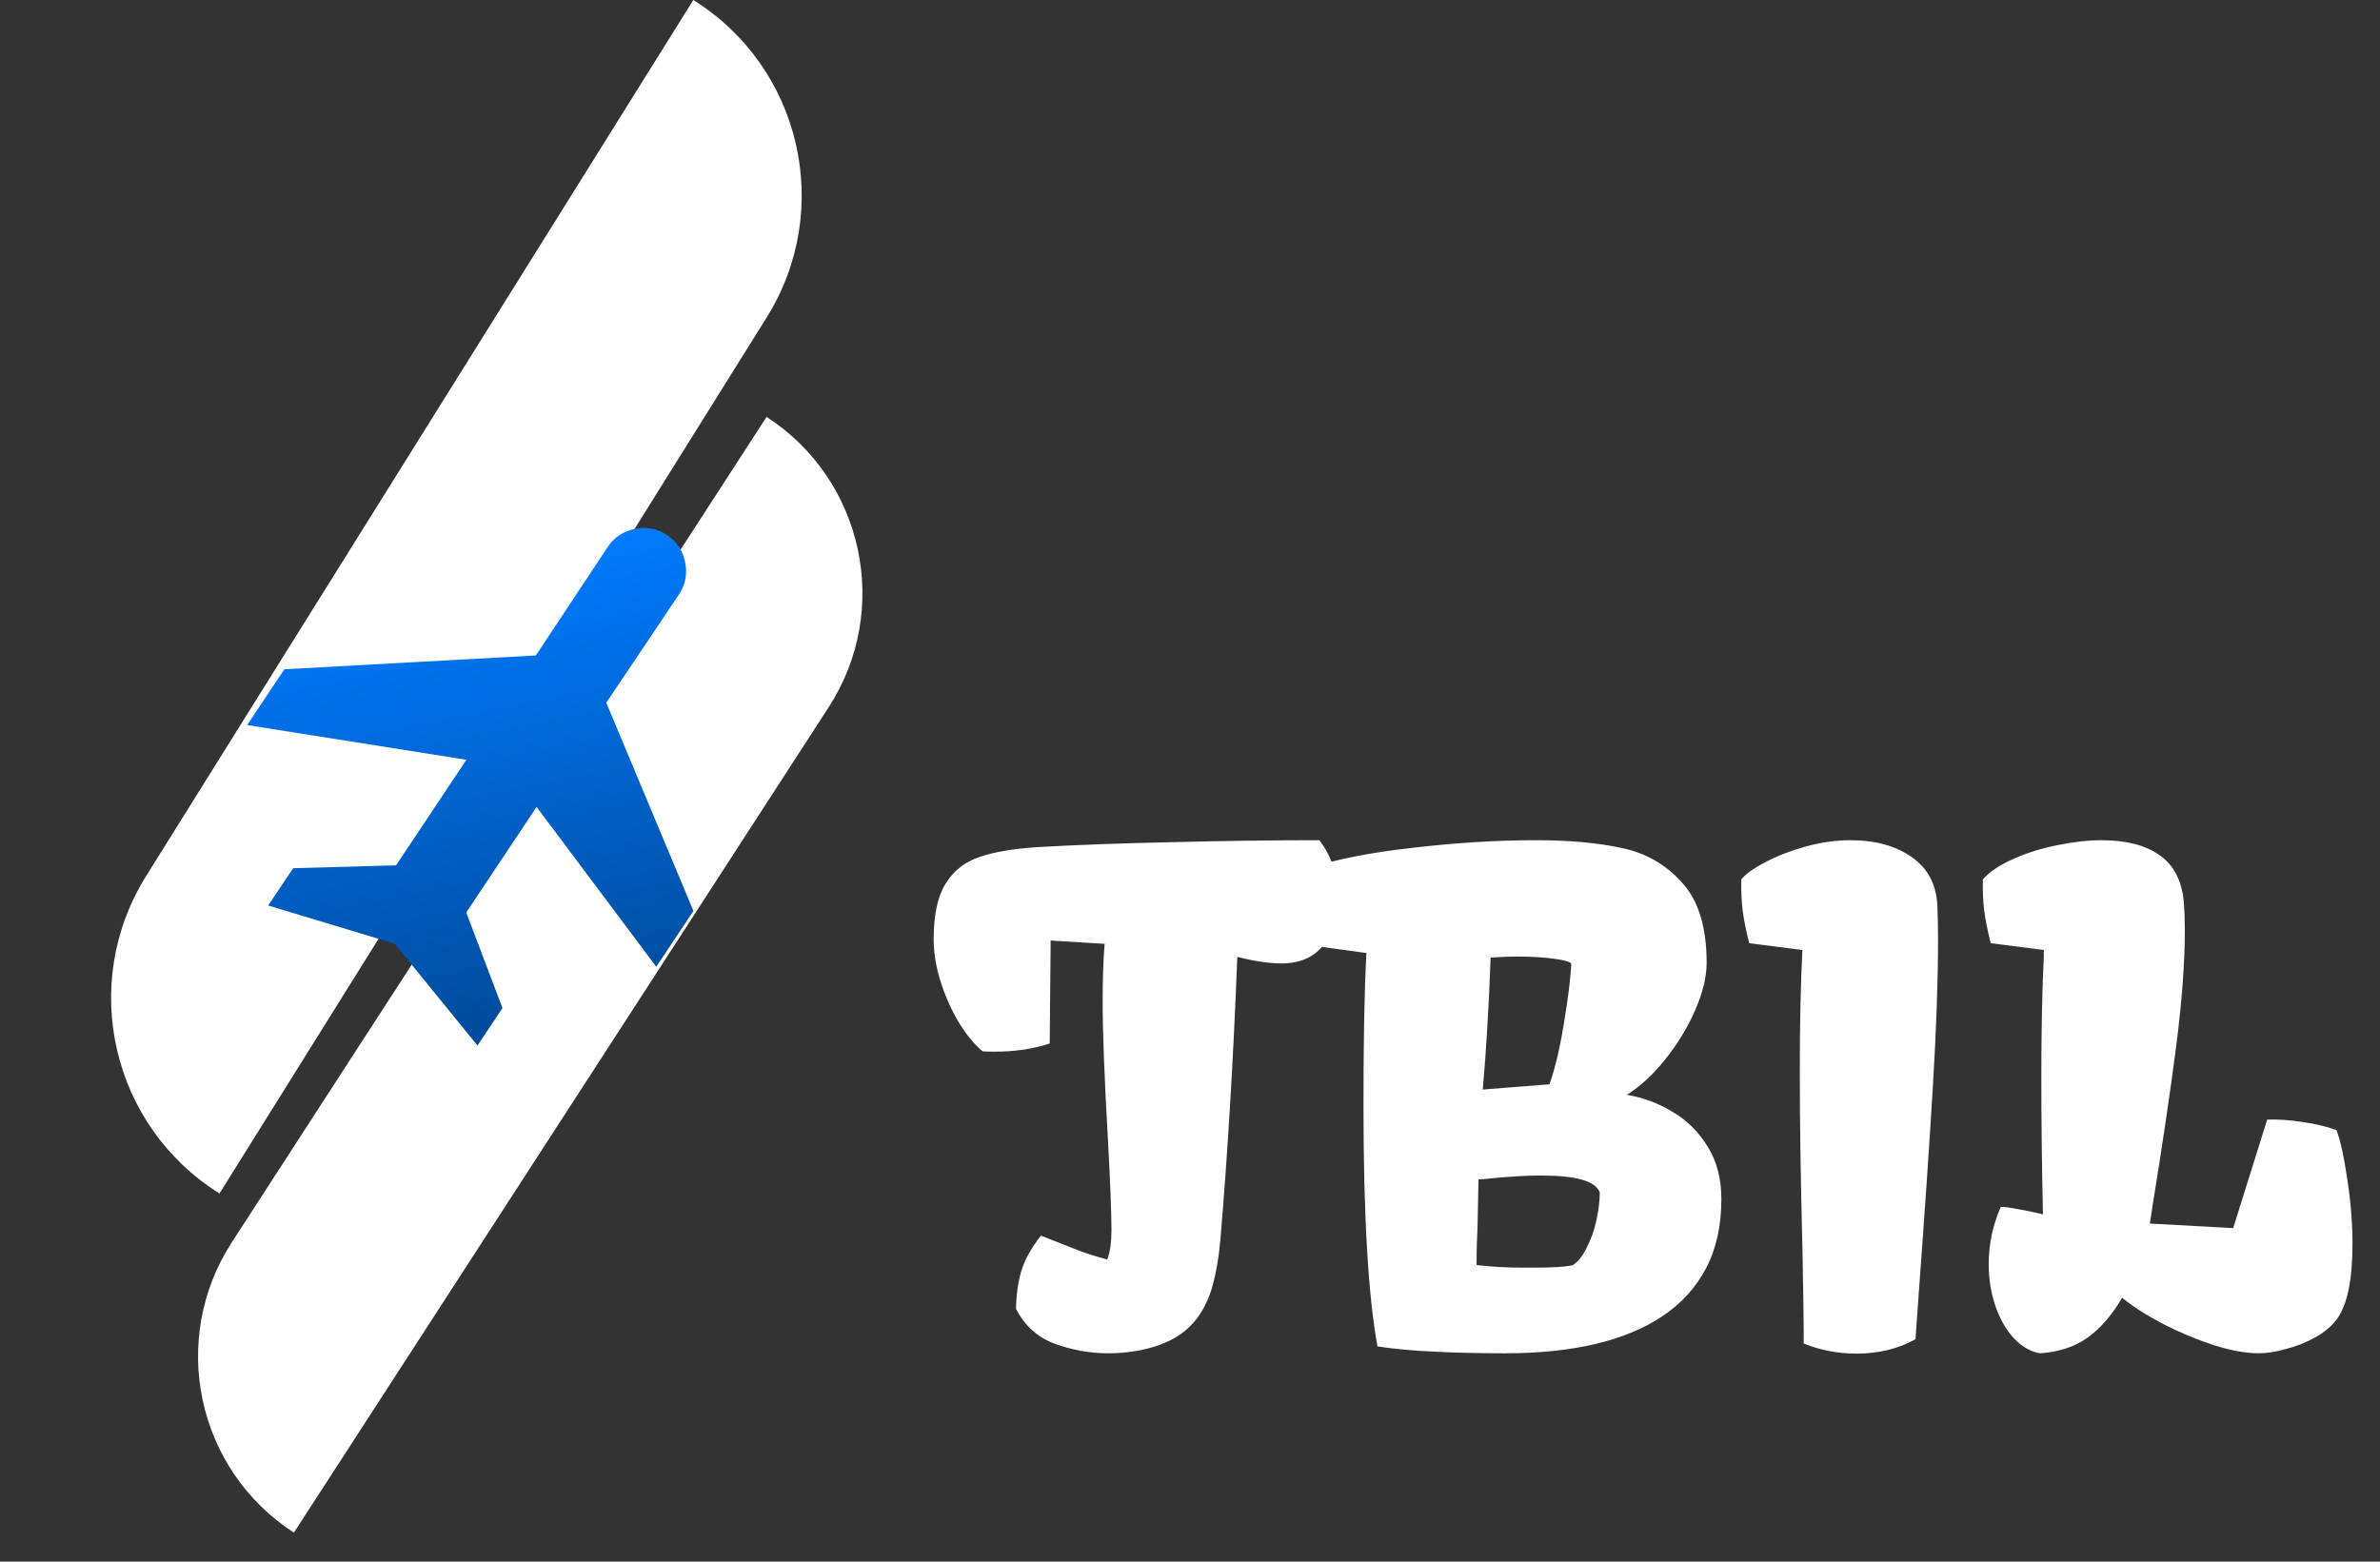 <svg width="64" height="42" viewBox="0 0 64 42" fill="none" xmlns="http://www.w3.org/2000/svg">
<rect x="0" y="0" width="64" height="42" fill="#333333" stroke="none"/>
<path d="M18.644 0C21.546 1.813 22.429 5.635 20.617 8.537L5.902 32.098C3 30.285 2.116 26.463 3.929 23.561L18.644 0Z" fill="white"/>
<path d="M20.614 11.212C23.231 12.908 23.979 16.404 22.283 19.022L7.903 41.22C5.286 39.525 4.538 36.029 6.234 33.411L20.614 11.212Z" fill="white"/>
<path d="M12.84 28.119L10.611 25.379L7.211 24.353L7.883 23.35L10.65 23.273L12.542 20.434L6.647 19.5L7.647 18L14.41 17.628L16.343 14.71C16.516 14.449 16.761 14.287 17.076 14.224C17.391 14.161 17.679 14.217 17.939 14.392C18.201 14.566 18.363 14.811 18.425 15.125C18.488 15.439 18.432 15.726 18.258 15.988L16.303 18.899L18.647 24.5L17.647 26L14.43 21.702L12.538 24.541L13.512 27.112L12.84 28.119Z" fill="url(#paint0_linear_93_1773)"/>
<path d="M27.99 33.232C28.418 33.402 28.754 33.534 29 33.628C29.247 33.721 29.504 33.803 29.774 33.874C29.85 33.68 29.888 33.417 29.888 33.083C29.888 32.632 29.856 31.805 29.791 30.604C29.698 28.999 29.651 27.768 29.651 26.913C29.651 26.321 29.669 25.811 29.704 25.384L28.253 25.296L28.227 28.064C27.788 28.211 27.293 28.284 26.742 28.284C26.601 28.284 26.496 28.281 26.425 28.275C26.232 28.123 26.03 27.883 25.819 27.554C25.614 27.226 25.444 26.857 25.309 26.447C25.174 26.037 25.107 25.641 25.107 25.261C25.107 24.604 25.215 24.103 25.432 23.758C25.649 23.412 25.954 23.175 26.346 23.046C26.739 22.911 27.263 22.823 27.919 22.782C28.939 22.723 30.137 22.679 31.514 22.65C32.897 22.615 34.218 22.597 35.478 22.597C35.648 22.814 35.774 23.057 35.856 23.327C35.944 23.596 35.988 23.866 35.988 24.136C35.988 24.639 35.859 25.061 35.601 25.401C35.343 25.741 34.962 25.911 34.459 25.911C34.13 25.911 33.735 25.852 33.272 25.735C33.166 28.489 33.014 31.032 32.815 33.364C32.774 33.815 32.706 34.214 32.613 34.559C32.519 34.905 32.376 35.207 32.182 35.465C31.942 35.781 31.611 36.015 31.189 36.168C30.767 36.32 30.301 36.396 29.791 36.396C29.311 36.396 28.836 36.311 28.368 36.141C27.905 35.971 27.556 35.658 27.322 35.201C27.328 34.82 27.375 34.483 27.462 34.19C27.55 33.891 27.726 33.572 27.99 33.232ZM36.665 29.717C36.665 27.941 36.691 26.579 36.744 25.63H36.735L35.39 25.445C35.314 25.228 35.255 24.991 35.214 24.733C35.173 24.47 35.153 24.215 35.153 23.968C35.153 23.781 35.167 23.576 35.197 23.353C35.912 23.113 36.846 22.928 38.001 22.8C39.155 22.665 40.256 22.597 41.305 22.597C42.202 22.597 42.972 22.668 43.617 22.808C44.261 22.943 44.8 23.254 45.234 23.74C45.673 24.221 45.893 24.938 45.893 25.893C45.893 26.268 45.791 26.693 45.585 27.168C45.38 27.637 45.111 28.079 44.777 28.495C44.449 28.905 44.106 29.221 43.748 29.444C44.194 29.52 44.607 29.675 44.988 29.91C45.374 30.138 45.688 30.452 45.928 30.85C46.169 31.243 46.289 31.709 46.289 32.248C46.289 32.968 46.151 33.59 45.876 34.111C45.6 34.633 45.208 35.063 44.698 35.403C43.702 36.065 42.295 36.396 40.479 36.396C39.764 36.396 39.128 36.382 38.572 36.352C38.021 36.329 37.511 36.282 37.042 36.212C36.791 34.852 36.665 32.687 36.665 29.717ZM41.666 29.163C41.818 28.735 41.947 28.193 42.052 27.537C42.164 26.875 42.231 26.336 42.254 25.92C42.225 25.867 42.076 25.823 41.806 25.788C41.537 25.747 41.188 25.726 40.76 25.726C40.626 25.726 40.4 25.735 40.084 25.753C40.037 27.071 39.966 28.255 39.873 29.303L40.76 29.233L41.666 29.163ZM41.226 34.093C41.718 34.093 42.07 34.073 42.281 34.032C42.427 33.944 42.556 33.786 42.667 33.557C42.785 33.329 42.873 33.08 42.931 32.81C42.99 32.535 43.019 32.289 43.019 32.072C42.914 31.767 42.389 31.615 41.446 31.615C41.047 31.615 40.59 31.641 40.075 31.694C39.934 31.712 39.829 31.721 39.758 31.721L39.732 33.004C39.726 33.133 39.72 33.282 39.714 33.452C39.709 33.622 39.706 33.812 39.706 34.023C40.092 34.07 40.514 34.093 40.971 34.093H41.226ZM48.503 35.79C48.503 35.538 48.492 34.791 48.468 33.549C48.421 31.732 48.398 30.162 48.398 28.838C48.398 27.543 48.421 26.447 48.468 25.55L47.036 25.366C46.948 25.009 46.889 24.713 46.86 24.478C46.831 24.238 46.819 23.963 46.825 23.652C46.942 23.506 47.159 23.35 47.475 23.186C47.797 23.016 48.161 22.876 48.565 22.764C48.975 22.653 49.371 22.597 49.752 22.597C50.431 22.597 50.985 22.75 51.413 23.054C51.846 23.359 52.075 23.799 52.098 24.373C52.11 24.713 52.116 25.003 52.116 25.243C52.116 26.35 52.069 27.686 51.975 29.251C51.881 30.809 51.755 32.652 51.597 34.779L51.509 36.018C51.046 36.276 50.519 36.405 49.927 36.405C49.423 36.405 48.949 36.314 48.503 36.133V35.79ZM53.478 33.997C53.478 33.464 53.586 32.951 53.803 32.459C53.903 32.459 54.058 32.479 54.269 32.52C54.48 32.555 54.703 32.602 54.937 32.661C54.908 31.401 54.893 30.171 54.893 28.97C54.893 27.675 54.916 26.57 54.963 25.656H54.955L54.963 25.55L53.531 25.366C53.443 25.009 53.384 24.713 53.355 24.478C53.326 24.238 53.314 23.963 53.32 23.652C53.507 23.441 53.783 23.257 54.146 23.098C54.515 22.934 54.911 22.811 55.333 22.729C55.76 22.641 56.15 22.597 56.502 22.597C57.175 22.597 57.7 22.732 58.075 23.002C58.456 23.265 58.672 23.687 58.725 24.267C58.743 24.496 58.752 24.745 58.752 25.014C58.752 25.905 58.672 26.96 58.514 28.178C58.356 29.397 58.145 30.821 57.881 32.45L57.811 32.907L60.052 33.03L60.966 30.112C61.242 30.1 61.555 30.121 61.907 30.174C62.264 30.226 62.572 30.3 62.83 30.393C62.935 30.669 63.032 31.108 63.12 31.712C63.213 32.309 63.26 32.895 63.26 33.469C63.26 34.425 63.12 35.096 62.838 35.482C62.698 35.67 62.502 35.834 62.249 35.974C62.003 36.109 61.743 36.212 61.467 36.282C61.198 36.358 60.955 36.396 60.738 36.396C60.392 36.396 59.988 36.323 59.525 36.176C59.062 36.024 58.608 35.834 58.163 35.605C57.717 35.371 57.351 35.136 57.064 34.902C56.8 35.359 56.496 35.714 56.15 35.966C55.804 36.218 55.373 36.361 54.858 36.396C54.606 36.355 54.374 36.223 54.164 36.001C53.953 35.778 53.786 35.491 53.663 35.139C53.54 34.788 53.478 34.407 53.478 33.997Z" fill="white"/>
<defs>
<linearGradient id="paint0_linear_93_1773" x1="11.924" y1="15.25" x2="14.424" y2="27.804" gradientUnits="userSpaceOnUse">
<stop stop-color="#007BFF"/>
<stop offset="1" stop-color="#004A99"/>
</linearGradient>
</defs>
</svg>
